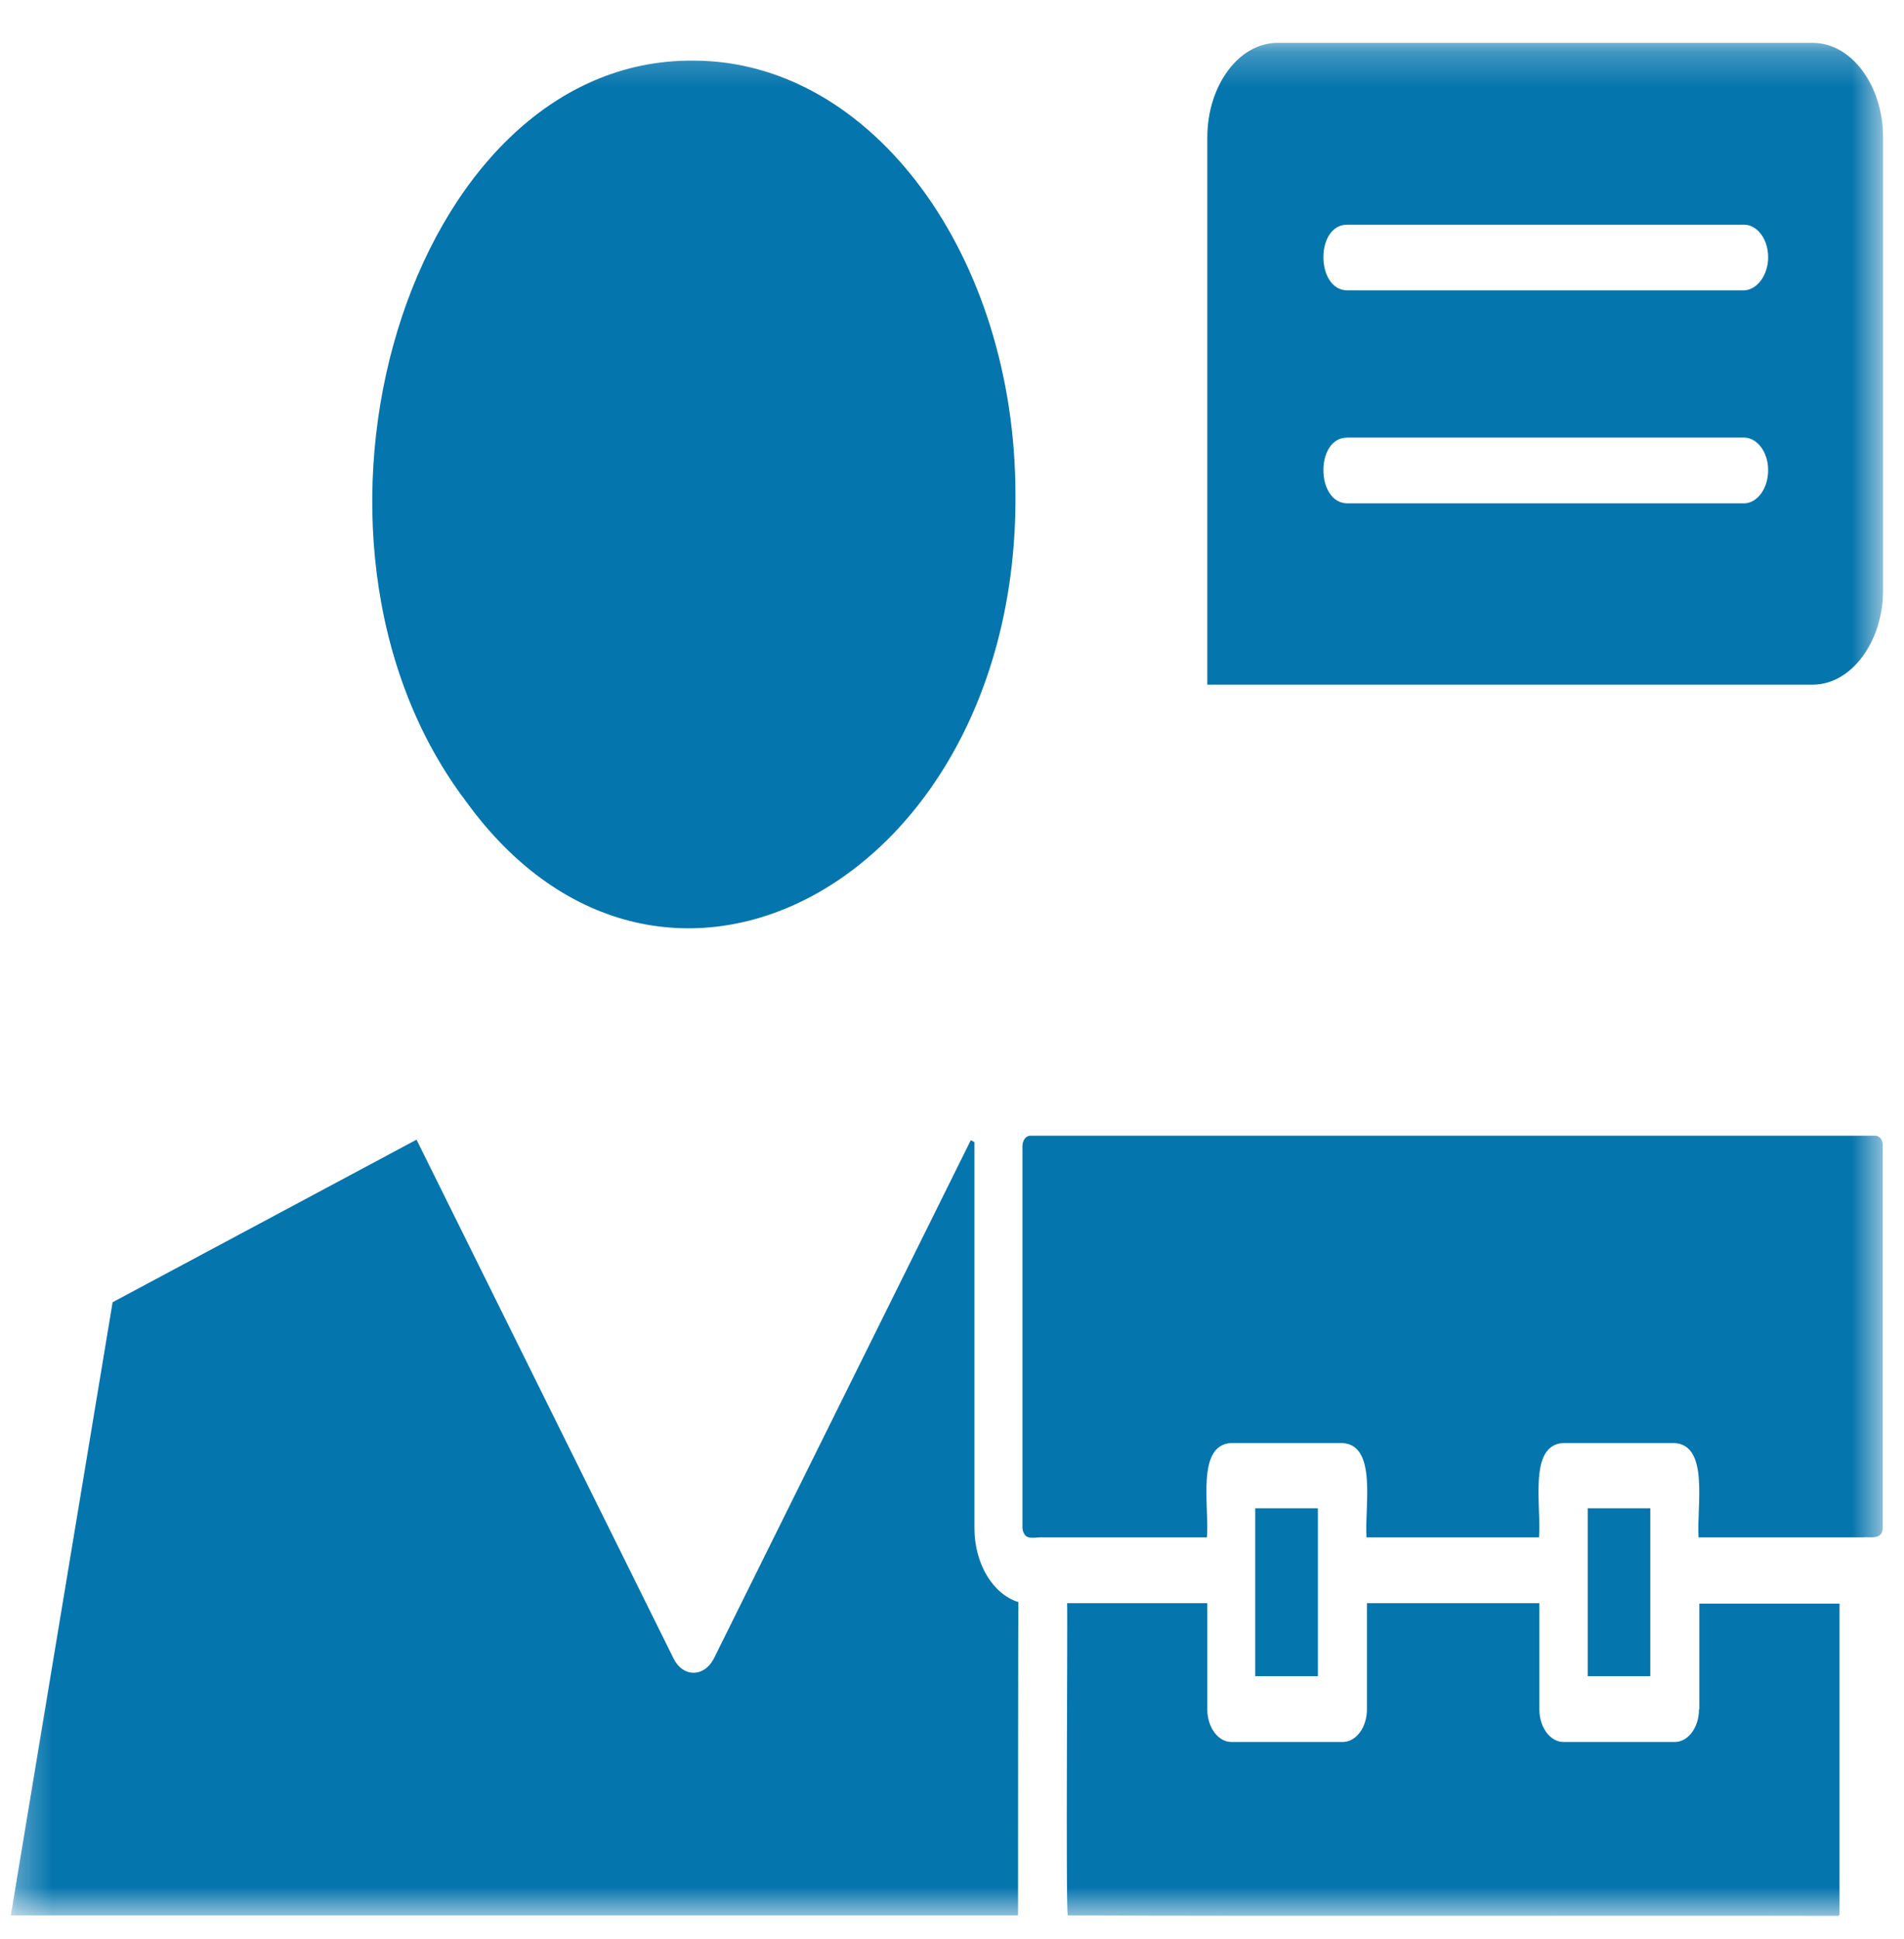 <svg width="55" height="56" viewBox="0 0 55 56" fill="none" xmlns="http://www.w3.org/2000/svg">
<g clip-path="url(#clip0_1_2542)">
<g clip-path="url(#clip1_1_2542)">
<g clip-path="url(#clip2_1_2542)">
<mask id="mask0_1_2542" style="mask-type:luminance" maskUnits="userSpaceOnUse" x="0" y="1" width="55" height="55">
<path d="M0.306 1.238H54.404V55.336H0.306V1.238Z" fill="white"/>
</mask>
<g mask="url(#mask0_1_2542)">
<path fill-rule="evenodd" clip-rule="evenodd" d="M29.407 55.308H0.313L3.253 37.603L12.032 32.909L19.456 47.889C19.666 48.317 20.101 48.432 20.428 48.145C20.513 48.074 20.576 47.976 20.629 47.875L28.043 32.923L28.148 32.98C28.148 33.024 28.148 33.068 28.148 33.123V44.123C28.148 45.165 28.688 46.035 29.418 46.262C29.407 46.278 29.407 55.265 29.407 55.308ZM29.333 14.293C29.333 7.372 25.176 1.751 20.036 1.751C11.799 1.666 7.652 15.491 13.469 23.151C19.149 30.983 29.397 25.391 29.333 14.293ZM54.175 32.795C46.984 32.795 36.947 32.795 29.756 32.795C29.64 32.795 29.535 32.923 29.535 33.095V44.095C29.535 44.18 29.555 44.251 29.598 44.308C29.682 44.466 29.988 44.379 30.105 44.393H34.864C34.938 43.495 34.547 41.727 35.562 41.669H38.777C39.792 41.727 39.412 43.509 39.474 44.393H44.456C44.531 43.495 44.139 41.727 45.154 41.669H48.369C49.384 41.727 49.004 43.509 49.066 44.393H53.816C53.985 44.365 54.398 44.494 54.386 44.095V33.095C54.398 32.937 54.303 32.795 54.175 32.795ZM49.078 49.359C49.078 49.886 48.761 50.301 48.379 50.301H45.164C44.774 50.301 44.467 49.873 44.467 49.359V46.292H39.486V49.359C39.486 49.886 39.169 50.301 38.787 50.301H35.572C35.182 50.301 34.875 49.873 34.875 49.359V46.292H30.825C30.845 46.363 30.782 55.265 30.845 55.308C36.26 55.336 47.618 55.308 53.096 55.322C53.118 55.322 53.138 55.295 53.138 55.265V46.306H49.088V49.359H49.078ZM36.26 43.552C36.26 44.636 36.26 47.291 36.26 48.402H38.069C38.069 47.275 38.069 44.652 38.069 43.552H36.26ZM45.863 43.552V48.402H47.671C47.671 47.275 47.671 44.652 47.671 43.552H45.863ZM54.398 3.977V17.03C54.398 18.528 53.478 19.77 52.366 19.77H34.875V3.977C34.875 2.465 35.785 1.238 36.905 1.238H52.366C53.488 1.238 54.398 2.479 54.398 3.977ZM51.076 13.578C51.076 13.051 50.759 12.636 50.378 12.636H38.914C37.995 12.636 38.005 14.519 38.914 14.535H50.378C50.759 14.535 51.076 14.107 51.076 13.578ZM51.076 7.429C51.076 6.903 50.759 6.488 50.378 6.488H38.914C37.995 6.488 38.005 8.371 38.914 8.385H50.378C50.759 8.371 51.076 7.943 51.076 7.429Z" fill="#0575AD"/>
</g>
</g>
</g>
</g>
<defs>
<clipPath id="clip0_1_2542">
<rect width="54.09" height="55" fill="white" transform="translate(0.31 0.5)"/>
</clipPath>
<clipPath id="clip1_1_2542">
<rect width="54.09" height="55" fill="white" transform="translate(0.31 0.5)"/>
</clipPath>
<clipPath id="clip2_1_2542">
<rect width="54.098" height="55" fill="white" transform="translate(0.306 0.5)"/>
</clipPath>
</defs>
</svg>

